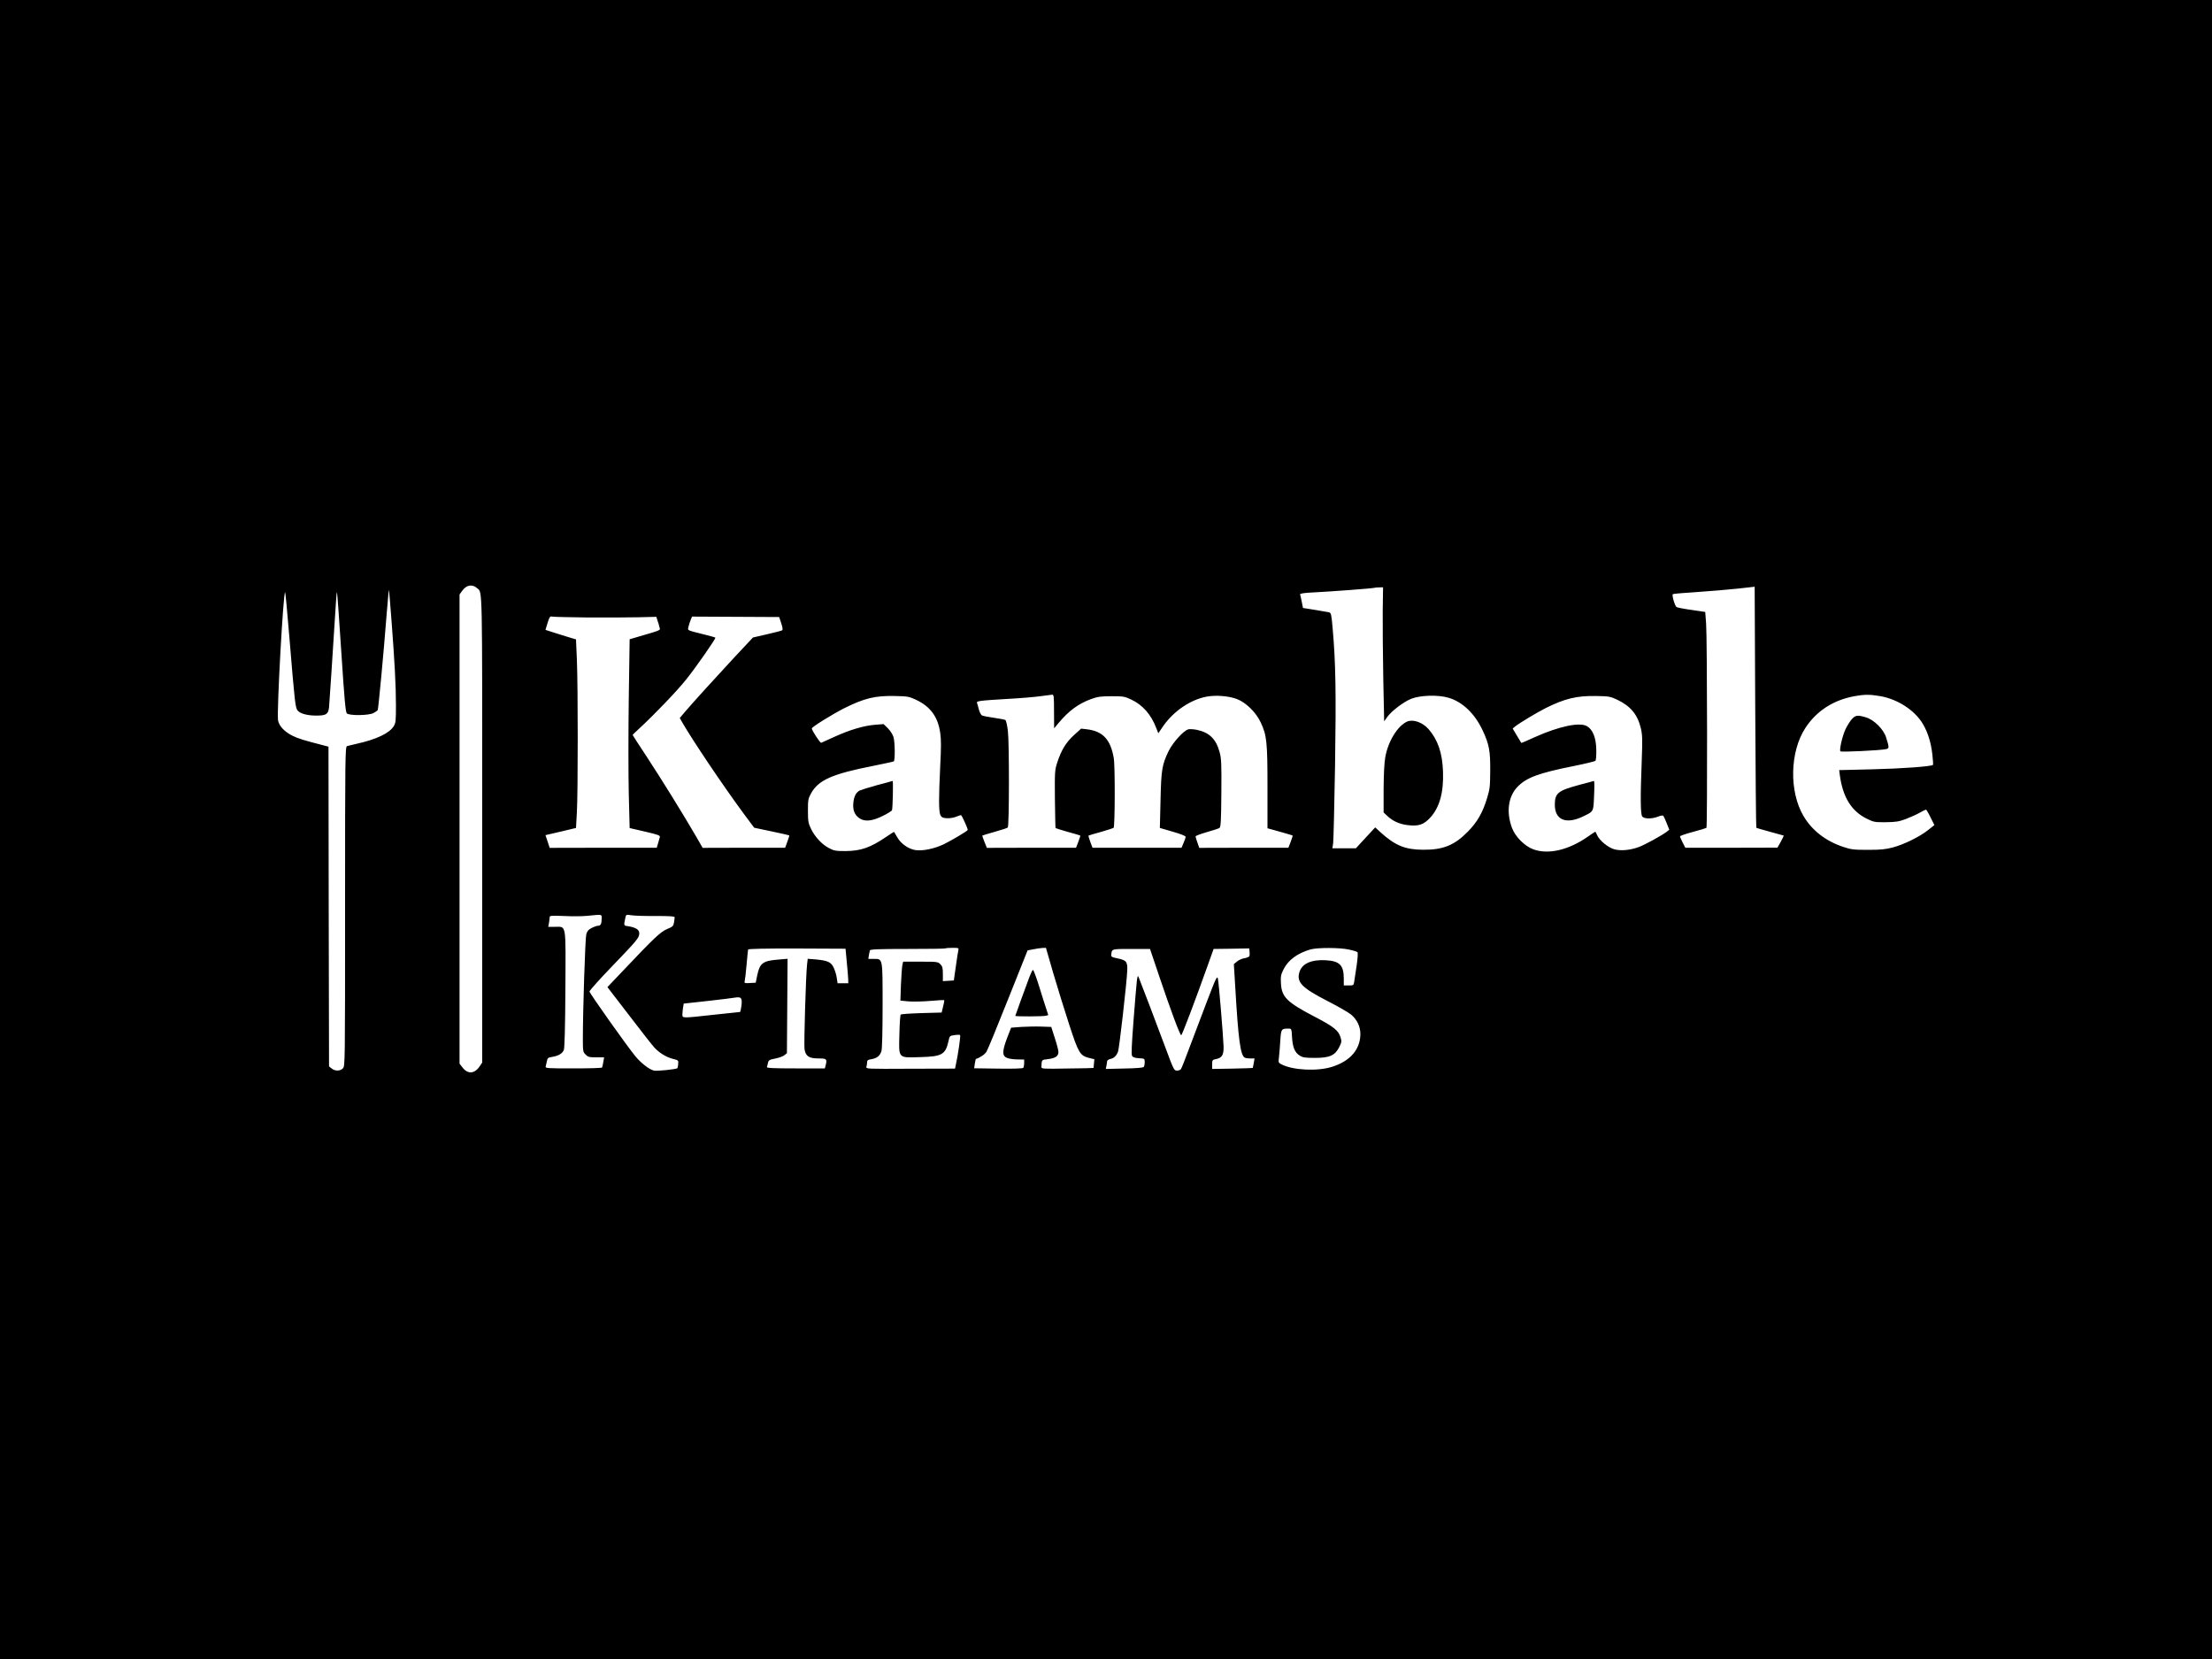 <?xml version="1.0" standalone="no"?>
<!DOCTYPE svg PUBLIC "-//W3C//DTD SVG 20010904//EN"
 "http://www.w3.org/TR/2001/REC-SVG-20010904/DTD/svg10.dtd">
<svg version="1.0" xmlns="http://www.w3.org/2000/svg"
 width="2000pt" height="1500pt" viewBox="0 0 2000 1500"
 preserveAspectRatio="xMidYMid meet">

<g transform="translate(0,1500) scale(0.1,-0.1)"
fill="#000000" stroke="none">
<path d="M0 7500 l0 -7500 10000 0 10000 0 0 7500 0 7500 -10000 0 -10000 0 0
-7500z m4314 2182 c49 -44 46 74 46 -2180 l0 -2109 -23 -34 c-46 -69 -108 -73
-155 -11 l-27 35 0 2121 0 2121 24 33 c38 54 91 63 135 24z m11566 -2166 c3
-3 60 -19 125 -37 66 -18 121 -33 123 -34 1 -1 -11 -26 -27 -56 l-30 -53 -416
-1 -417 0 -24 47 c-13 26 -24 51 -24 56 0 5 52 23 116 40 64 17 119 34 123 37
9 10 7 1722 -3 1846 l-8 106 -121 18 c-67 9 -129 21 -138 26 -15 8 -44 107
-34 117 3 3 102 12 220 19 117 8 283 22 367 31 l153 17 5 -1087 c3 -597 7
-1089 10 -1092z m-3378 1957 c-1 -120 1 -393 5 -606 l8 -389 30 42 c40 54 147
135 215 162 83 33 246 37 338 9 127 -38 237 -144 308 -296 58 -125 69 -182 68
-360 -1 -145 -3 -168 -28 -250 -41 -134 -89 -218 -176 -306 -120 -122 -224
-164 -405 -162 -160 1 -250 38 -381 156 l-50 46 -88 -95 -87 -94 -106 0 -106
0 7 48 c3 26 11 342 17 702 10 660 6 926 -22 1242 -11 125 -14 137 -33 142
-12 2 -69 12 -128 22 l-107 17 -11 56 c-6 31 -13 61 -15 67 -2 8 38 14 128 18
160 8 528 36 542 41 6 2 26 4 45 4 l35 1 -3 -217z m-8963 -73 c29 -379 41
-600 41 -777 0 -139 -2 -159 -20 -189 -40 -64 -156 -119 -335 -159 -38 -9 -78
-18 -87 -21 -17 -5 -18 -83 -18 -1450 0 -1431 0 -1444 -20 -1464 -25 -25 -71
-26 -101 -1 l-24 19 -3 1446 -2 1445 -38 10 c-187 48 -239 64 -290 90 -71 36
-119 87 -128 138 -13 71 48 1174 64 1158 3 -2 20 -184 38 -402 50 -605 54
-640 75 -667 22 -28 87 -46 168 -46 90 0 109 12 116 74 4 42 33 484 62 944 3
56 8 101 10 98 2 -2 20 -246 39 -542 28 -428 38 -542 50 -554 22 -22 198 -20
241 3 17 9 34 21 38 26 6 11 54 517 81 869 10 122 19 221 20 219 2 -1 12 -122
23 -267z m1776 17 c165 -1 372 0 459 2 l160 4 11 -34 c7 -19 15 -46 18 -61 8
-29 22 -22 -199 -87 l-71 -21 -8 -540 c-4 -297 -4 -681 0 -853 l8 -314 139
-32 c117 -27 138 -35 134 -49 -3 -9 -10 -35 -16 -57 l-12 -40 -484 0 -484 -1
-19 58 -19 57 138 32 138 33 8 145 c10 185 10 1126 0 1373 l-8 187 -87 26
c-47 14 -109 34 -137 43 l-52 17 19 63 c18 55 22 62 42 57 12 -3 157 -6 322
-8z m1749 -53 c12 -38 15 -58 8 -63 -6 -4 -68 -20 -138 -36 l-126 -29 -178
-190 c-189 -204 -354 -386 -435 -480 l-49 -58 24 -42 c93 -161 365 -566 553
-821 l96 -129 157 -33 c87 -18 159 -35 160 -36 2 -2 -6 -27 -17 -57 l-20 -55
-373 0 -373 -1 -58 101 c-119 205 -312 516 -441 713 -74 112 -134 205 -134
207 0 2 28 29 63 61 136 126 337 335 420 439 87 108 272 373 265 380 -1 2 -41
13 -88 25 -178 45 -162 37 -155 73 4 18 13 46 20 62 l12 30 394 -2 394 -2 19
-57z m2466 -796 l1 -153 42 50 c91 109 179 173 291 214 61 22 88 26 186 26
108 0 119 -2 180 -31 103 -49 178 -135 225 -258 l18 -46 47 69 c94 133 243
234 388 262 83 16 202 7 277 -22 79 -30 170 -118 213 -209 56 -118 62 -178 62
-589 l0 -370 55 -15 c30 -9 81 -23 113 -32 31 -9 58 -17 60 -19 1 -1 -7 -26
-18 -56 l-21 -54 -403 0 -403 -1 -16 47 c-10 26 -17 51 -17 57 0 5 45 22 101
38 55 15 107 33 115 38 12 9 15 64 17 316 2 266 0 313 -16 370 -32 118 -92
177 -205 201 -30 6 -64 8 -77 5 -43 -11 -140 -118 -179 -197 -59 -123 -67
-166 -73 -445 l-6 -250 117 -34 c70 -20 116 -38 116 -46 0 -7 -8 -32 -19 -56
l-18 -43 -403 0 -402 0 -20 53 c-11 29 -18 55 -16 57 1 1 52 17 112 33 60 17
111 34 115 37 12 13 14 562 1 632 -29 167 -99 242 -242 259 l-53 6 -66 -60
c-72 -66 -113 -134 -150 -247 -22 -67 -23 -83 -21 -330 2 -142 4 -261 6 -262
2 -2 52 -18 112 -35 60 -16 110 -31 112 -33 1 -1 -7 -26 -18 -56 l-21 -54
-403 0 -403 -1 -22 54 c-12 30 -21 56 -19 57 2 2 52 17 112 34 60 17 113 34
118 39 13 13 14 759 1 871 -6 52 -16 97 -23 101 -6 4 -53 13 -103 20 -51 7
-99 17 -108 21 -9 5 -21 28 -28 52 -6 25 -13 51 -17 60 -7 19 12 22 281 38
110 6 241 17 290 24 50 7 98 13 108 14 15 1 17 -13 17 -151z m7475 137 c155
-28 310 -129 381 -251 44 -74 73 -167 85 -270 6 -52 9 -97 6 -100 -14 -14
-291 -34 -555 -40 l-293 -7 6 -46 c27 -199 105 -325 243 -393 63 -31 72 -33
172 -32 89 1 117 5 180 28 41 16 98 41 126 57 28 16 54 29 58 29 3 0 22 -31
41 -70 l35 -70 -57 -45 c-75 -60 -217 -130 -318 -157 -65 -17 -108 -22 -225
-22 -131 0 -153 3 -225 27 -157 52 -282 149 -358 278 -132 223 -124 583 17
798 100 153 252 251 441 286 92 17 143 17 240 0z m-8723 -32 c130 -61 198
-153 219 -299 9 -58 9 -133 0 -303 -14 -291 -14 -409 2 -441 10 -20 21 -26 56
-28 24 -2 61 4 82 12 22 9 43 16 48 16 7 0 61 -119 61 -134 0 -8 -148 -96
-218 -130 -85 -40 -190 -62 -255 -52 -62 9 -132 58 -164 115 -15 25 -28 47
-29 49 -1 2 -32 -18 -69 -43 -145 -99 -232 -129 -370 -130 -89 0 -105 3 -150
27 -65 34 -129 104 -163 176 -24 50 -27 69 -27 162 0 98 2 109 29 158 66 119
192 175 560 247 98 20 183 38 187 41 13 8 11 172 -2 219 -6 22 -28 56 -50 79
l-40 39 -77 -6 c-100 -8 -227 -45 -365 -108 -62 -28 -117 -52 -122 -55 -9 -4
-85 112 -85 130 0 13 186 128 290 181 184 92 282 116 460 112 116 -2 130 -5
192 -34z m6339 1 c122 -58 185 -134 215 -259 14 -61 15 -100 8 -290 -13 -330
-12 -489 5 -508 18 -22 88 -22 141 -1 24 10 45 13 49 8 4 -5 18 -35 31 -68
l23 -58 -24 -19 c-45 -34 -195 -116 -250 -137 -77 -28 -158 -37 -219 -22 -57
14 -139 80 -160 130 -7 16 -14 30 -16 30 -2 0 -32 -20 -68 -45 -173 -121 -357
-164 -493 -114 -78 29 -162 113 -192 193 -53 142 -35 280 46 368 82 87 191
128 518 193 99 20 185 41 190 46 6 6 9 51 8 101 -2 107 -31 181 -84 212 -66
39 -254 -1 -472 -99 -66 -30 -121 -54 -122 -52 -1 1 -19 31 -40 66 l-38 64 23
19 c40 32 193 124 276 166 173 86 280 112 454 109 117 -2 129 -4 191 -33z
m-9181 -1978 c0 -48 -9 -66 -31 -66 -11 0 -37 -9 -59 -20 -30 -15 -41 -29 -49
-57 -10 -37 -31 -687 -31 -941 0 -117 1 -124 25 -147 21 -22 33 -25 95 -25
l72 0 -7 -42 c-4 -24 -9 -46 -12 -50 -2 -5 -119 -8 -259 -8 -238 0 -255 1
-250 18 2 9 7 31 11 48 5 28 11 32 47 38 57 9 94 31 106 63 7 19 12 205 14
549 3 606 11 564 -95 564 l-60 0 7 38 c3 20 6 43 6 51 0 12 22 13 128 9 70 -4
163 -3 207 1 144 14 135 16 135 -23z m493 22 c121 0 167 -3 167 -11 0 -7 -3
-28 -6 -48 -6 -33 -12 -38 -62 -59 -60 -25 -119 -81 -398 -376 l-142 -149 200
-260 c109 -143 211 -273 226 -288 45 -48 106 -85 163 -100 53 -13 54 -14 51
-48 -2 -19 -5 -35 -7 -37 -10 -10 -183 -28 -212 -22 -42 10 -115 66 -166 127
-79 96 -417 573 -417 588 0 9 93 113 207 231 224 233 243 255 243 296 0 32
-31 52 -97 63 -46 7 -44 1 -28 81 6 25 7 26 58 18 29 -4 127 -7 220 -6z m1723
-414 c7 -66 12 -136 13 -156 l1 -38 -49 0 -48 0 -7 46 c-3 25 -15 66 -26 90
-23 54 -54 69 -161 79 l-76 6 -6 -53 c-11 -96 -29 -717 -23 -763 10 -65 40
-85 127 -85 75 0 79 -5 63 -67 l-6 -23 -264 0 c-206 0 -263 3 -260 13 3 6 7
24 10 38 5 23 13 28 65 38 33 6 70 20 83 30 l23 19 3 427 3 426 -83 -7 c-141
-11 -169 -32 -192 -145 l-13 -64 -52 -3 c-47 -3 -52 -1 -48 15 3 10 11 77 17
148 6 72 13 135 14 140 2 6 157 10 442 9 l439 -2 11 -118z m1009 104 c-3 -13
-14 -79 -23 -148 l-18 -125 -50 -3 -49 -3 0 65 c0 55 -4 69 -23 88 -21 22 -30
23 -179 23 l-157 0 -7 -30 c-4 -16 -9 -96 -13 -176 l-5 -146 72 -7 c40 -3 128
-2 196 4 68 6 125 9 128 7 2 -3 -2 -29 -10 -58 l-13 -54 -181 -5 c-100 -3
-185 -9 -189 -13 -5 -5 -10 -84 -12 -176 -6 -225 -15 -215 187 -209 197 5 229
23 256 141 11 52 12 52 56 58 24 4 47 4 50 0 6 -5 -19 -181 -39 -269 l-7 -34
-403 -1 c-399 -2 -403 -2 -398 18 3 11 6 30 6 41 0 17 8 23 38 27 52 9 79 31
92 75 6 22 10 185 10 412 0 433 3 420 -80 420 l-49 0 5 33 c3 17 7 38 9 44 3
10 84 13 341 13 186 0 339 2 342 5 3 3 32 5 64 5 56 0 58 -1 53 -22z m859
-210 c38 -128 102 -336 143 -461 84 -258 98 -281 178 -302 l50 -12 -4 -39 c-1
-21 -4 -40 -4 -40 -1 -1 -108 -4 -237 -5 -219 -4 -235 -3 -234 14 3 67 0 64
61 71 65 8 93 27 93 65 0 14 -15 71 -33 126 l-32 100 -90 3 c-50 2 -131 0
-182 -3 l-91 -7 -37 -95 c-46 -122 -45 -163 5 -180 19 -7 61 -12 93 -12 l57
-1 0 -32 c0 -18 -4 -37 -8 -43 -4 -6 -88 -9 -226 -7 l-218 3 6 42 c4 22 8 42
9 42 40 13 82 42 97 67 11 18 99 232 195 474 l176 441 52 10 c28 6 66 11 83
12 l31 1 67 -232z m1773 157 c-3 -6 -23 -15 -46 -19 -22 -3 -52 -17 -67 -30
l-28 -23 13 -214 c27 -463 46 -607 84 -631 7 -4 29 -8 51 -8 l39 0 -7 -42 c-4
-23 -8 -43 -9 -44 -1 -1 -84 -4 -185 -6 l-182 -3 0 41 c0 39 2 42 34 48 55 11
71 37 69 115 -4 107 -43 573 -51 611 -7 32 -16 14 -109 -230 -56 -146 -127
-335 -159 -420 -31 -85 -62 -161 -67 -167 -5 -7 -21 -13 -36 -13 -25 0 -30 9
-100 198 -88 236 -229 607 -244 642 -9 23 -11 21 -18 -28 -4 -29 -17 -191 -30
-358 -17 -222 -21 -309 -13 -322 8 -12 27 -18 63 -20 50 -3 51 -4 51 -35 0
-18 -4 -37 -8 -43 -5 -8 -63 -13 -175 -15 l-169 -4 6 29 c3 16 6 34 6 41 0 8
13 16 29 20 33 7 55 28 70 67 11 30 79 626 83 731 4 81 -8 96 -89 112 -53 11
-58 14 -55 36 5 50 2 49 181 49 l169 0 86 -255 c101 -300 185 -525 196 -525 8
0 130 323 240 632 l53 148 161 2 161 3 3 -28 c2 -16 1 -35 -1 -42z m897 60
c39 -8 74 -19 79 -24 6 -6 3 -52 -7 -123 -10 -62 -19 -128 -22 -145 -5 -32 -7
-33 -49 -33 l-45 0 0 60 c0 124 -37 161 -165 168 -129 7 -213 -31 -236 -107
-28 -92 22 -143 256 -263 94 -48 189 -103 212 -122 55 -48 83 -108 83 -177 -2
-138 -91 -242 -254 -294 -132 -43 -355 -32 -458 21 -30 15 -30 17 -24 67 3 29
9 96 12 149 7 105 9 108 75 108 26 0 27 -2 31 -77 5 -92 26 -142 71 -168 26
-17 50 -20 137 -20 132 0 181 22 219 98 22 44 23 52 11 90 -18 60 -64 96 -229
182 -254 132 -303 180 -309 302 -4 64 -1 80 23 128 41 84 126 147 245 181 63
17 260 17 344 -1z m-5490 -508 c-4 -31 -10 -57 -14 -57 -4 0 -110 -11 -236
-25 -292 -32 -284 -32 -284 3 0 15 3 43 6 62 l6 36 211 23 c117 13 230 27 252
31 57 10 67 -3 59 -73z"/>
<path d="M12723 8476 c-86 -38 -173 -179 -198 -323 -9 -50 -14 -154 -15 -289
l0 -210 33 -31 c48 -46 109 -74 182 -83 102 -13 148 3 210 71 82 92 119 227
112 414 -6 168 -47 287 -131 383 -54 61 -139 91 -193 68z"/>
<path d="M16742 8496 c-16 -19 -41 -58 -55 -88 -29 -60 -58 -189 -47 -201 8
-9 352 8 409 19 34 7 34 11 4 108 -23 73 -110 159 -182 180 -78 23 -95 20
-129 -18z"/>
<path d="M7930 7901 c-74 -20 -145 -43 -158 -49 -33 -19 -50 -51 -56 -107 -8
-66 10 -113 54 -143 50 -34 117 -27 216 23 42 21 78 44 79 49 7 21 12 266 6
265 -3 0 -67 -18 -141 -38z"/>
<path d="M14285 7905 c-198 -53 -226 -75 -227 -179 -1 -139 100 -182 253 -109
100 48 96 40 102 191 4 72 3 131 -1 131 -4 -1 -61 -16 -127 -34z"/>
<path d="M9310 6173 c-46 -123 -130 -354 -130 -358 0 -7 251 -6 277 1 l21 6
-18 56 c-11 32 -40 123 -65 205 -25 81 -50 147 -55 147 -5 0 -18 -26 -30 -57z"/>
</g>
</svg>
